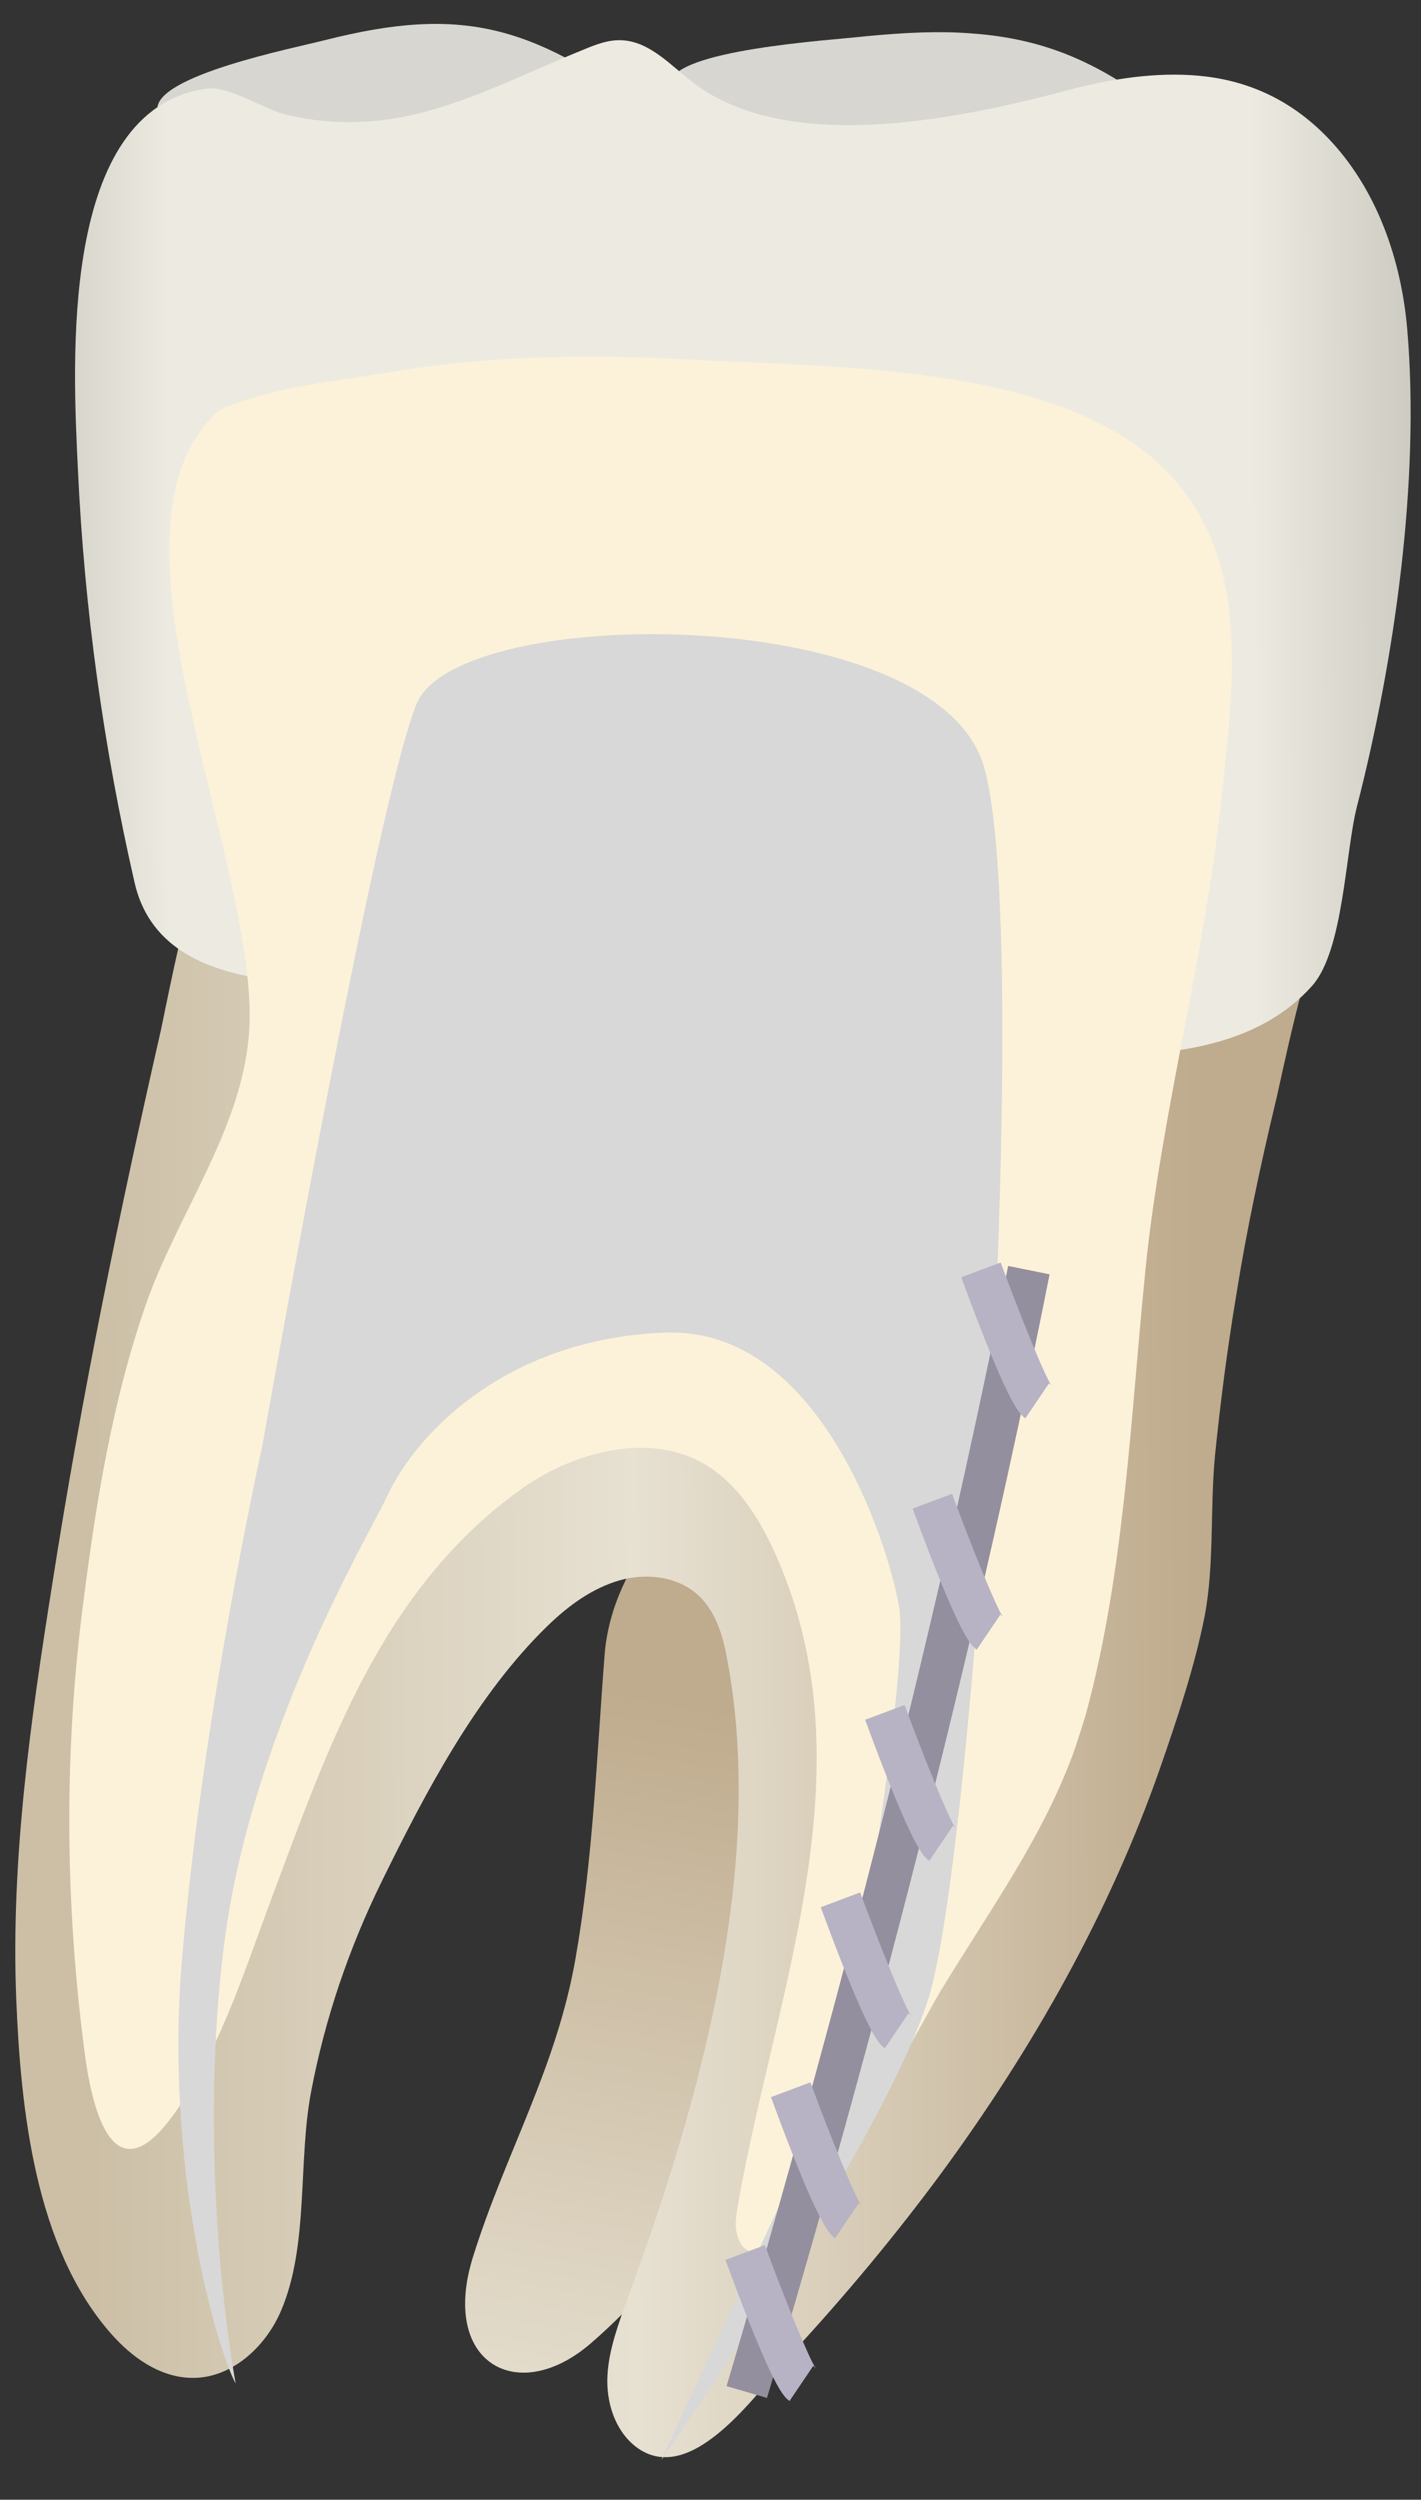 <svg width="29" height="51" viewBox="0 0 29 51" fill="none" xmlns="http://www.w3.org/2000/svg">
<rect x="0" y="0" width="29" height="51" fill="#333333" stroke="none"/>
<path d="M19.811 0.681C21.119 0.771 22.136 1.154 23.212 1.899C23.504 2.1 23.776 2.341 23.726 2.623C23.454 3.962 13.582 2.885 13.672 1.707C13.733 1.013 16.943 0.822 17.658 0.741C18.483 0.661 19.177 0.631 19.811 0.681Z" fill="#D8D6D0"/>
<path d="M9.652 46.048C8.977 48.211 10.567 49.097 12.057 47.809C14.925 45.333 16.575 41.358 18.034 37.715C18.709 36.025 21.607 30.097 20.087 28.668C18.578 27.249 12.64 29.956 12.339 33.76C12.178 35.823 12.107 37.896 11.745 39.959C11.352 42.203 10.316 43.924 9.652 46.048Z" fill="url(#paint0_linear_87_10752)"/>
<path d="M26.425 20.769C26.234 21.544 26.073 22.329 26.033 22.48C25.721 23.788 25.439 25.106 25.228 26.434C25.047 27.521 24.906 28.608 24.795 29.705C24.694 30.762 24.785 31.929 24.584 32.976C24.382 34.002 24.02 35.079 23.678 36.065C22.642 39.034 21.072 41.801 19.21 44.337C18.274 45.605 17.268 46.813 16.191 47.98C15.537 48.695 14.138 50.798 12.981 49.922C12.548 49.59 12.367 49.007 12.397 48.463C12.427 47.92 12.629 47.396 12.81 46.883C14.269 42.938 15.648 38.048 14.832 33.811C14.752 33.368 14.611 32.915 14.299 32.593C13.886 32.171 13.222 32.08 12.649 32.241C12.085 32.402 11.592 32.764 11.169 33.177C9.72 34.586 8.684 36.568 7.798 38.37C7.124 39.738 6.631 41.187 6.349 42.677C6.077 44.106 6.309 45.806 5.735 47.145C5.413 47.9 4.699 48.544 3.883 48.513C3.249 48.493 2.686 48.091 2.263 47.608C0.713 45.847 0.422 43.029 0.331 40.775C0.22 37.937 0.623 35.109 1.066 32.322C1.659 28.518 2.434 24.744 3.29 20.99C3.32 20.849 3.793 18.474 3.883 18.484C3.883 18.484 26.757 19.118 26.969 19.128C26.858 19.128 26.627 19.944 26.425 20.769Z" fill="url(#paint1_linear_87_10752)"/>
<path d="M8.525 0.499C9.713 0.429 10.679 0.691 11.756 1.294C12.047 1.455 12.329 1.667 12.329 1.949C12.299 3.297 3.323 3.408 3.212 2.24C3.152 1.546 5.989 0.983 6.623 0.821C7.338 0.64 7.962 0.53 8.525 0.499Z" fill="#D8D6D0"/>
<path d="M24.474 1.546C25.43 1.636 26.325 2.009 27.1 2.814C28.096 3.85 28.6 5.299 28.72 6.728C28.982 9.808 28.459 13.471 27.694 16.449C27.452 17.395 27.422 19.388 26.778 20.113C24.755 22.387 20.317 21.28 17.631 21.089C14.551 20.877 11.24 20.777 8.483 20.113C6.662 20.022 3.3 20.424 2.747 18.009C2.113 15.242 1.72 12.414 1.59 9.576C1.489 7.453 1.187 2.22 4.226 1.807C4.669 1.747 5.424 2.25 5.877 2.351C6.812 2.562 7.718 2.532 8.644 2.29C9.781 1.988 10.838 1.445 11.935 1.002C12.176 0.902 12.418 0.811 12.679 0.821C13.263 0.841 13.696 1.344 14.159 1.697C16.121 3.176 19.643 2.411 21.807 1.837C22.682 1.606 23.598 1.465 24.474 1.546Z" fill="url(#paint2_linear_87_10752)"/>
<path d="M21.946 35.651C21.312 37.452 20.195 38.972 19.189 40.632C18.816 41.246 15.817 47.002 15.113 45.764C14.972 45.523 15.012 45.241 15.063 44.969C15.838 40.532 17.84 35.923 15.727 31.495C15.475 30.982 15.163 30.478 14.7 30.096C13.523 29.12 11.792 29.562 10.655 30.368C7.757 32.431 6.67 35.731 5.523 38.781C4.969 40.26 4.436 41.991 3.44 43.279C2.242 44.809 1.849 42.856 1.719 41.81C1.326 38.791 1.306 35.721 1.699 32.702C1.96 30.649 2.292 28.586 2.977 26.614C3.611 24.803 4.869 23.142 5.07 21.22C5.432 17.839 1.719 10.724 4.496 8.359C5.573 7.886 6.811 7.785 7.968 7.594C9.94 7.262 11.973 7.222 13.966 7.333C17.005 7.504 21.654 7.403 23.808 9.617C25.559 11.408 25.166 13.985 24.925 16.299C24.603 19.429 23.687 22.79 23.375 25.92C23.073 28.908 22.952 32.068 22.157 34.987C22.087 35.218 22.016 35.44 21.946 35.651Z" fill="#FCF2D9"/>
<path d="M13.495 50.192C13.495 50.192 17.973 43.802 18.939 40.803C19.905 37.804 21.072 18.976 20.076 15.625C19.07 12.274 9.348 12.304 8.503 14.357C7.658 16.41 5.353 29.502 5.353 29.502C5.353 29.502 4.136 34.956 3.713 39.988C3.361 44.164 4.387 47.828 4.81 48.633C4.81 48.633 4.005 44.386 4.558 39.797C5.082 35.399 7.537 31.303 7.869 30.589C8.533 29.13 10.455 27.298 13.585 27.188C16.715 27.077 18.114 31.454 18.345 32.763C18.576 34.081 17.379 40.974 17.117 42.383L13.495 50.192Z" fill="#D8D8D8"/>
<path d="M15.653 48.923L14.828 48.682C17.837 38.548 19.618 30.659 20.574 25.828L21.42 25.999C20.464 30.84 18.682 38.76 15.653 48.923Z" fill="#938F9E"/>
<path d="M16.113 48.985C16.002 48.904 15.781 48.763 14.805 46.107L15.61 45.805C16.002 46.871 16.515 48.139 16.656 48.331C16.656 48.331 16.636 48.3 16.596 48.27L16.113 48.985Z" fill="#B7B3C4"/>
<path d="M17.043 45.664C16.932 45.584 16.71 45.443 15.734 42.786L16.539 42.484C16.932 43.551 17.445 44.819 17.586 45.01C17.586 45.01 17.566 44.98 17.526 44.95L17.043 45.664Z" fill="#B7B3C4"/>
<path d="M18.058 41.789C17.948 41.709 17.726 41.568 16.75 38.911L17.555 38.609C17.948 39.676 18.461 40.944 18.602 41.135C18.602 41.135 18.581 41.105 18.541 41.075L18.058 41.789Z" fill="#B7B3C4"/>
<path d="M18.965 37.965C18.854 37.885 18.632 37.744 17.656 35.087L18.461 34.785C18.854 35.852 19.367 37.12 19.508 37.311C19.508 37.311 19.488 37.281 19.448 37.251L18.965 37.965Z" fill="#B7B3C4"/>
<path d="M19.933 33.657C19.823 33.576 19.601 33.435 18.625 30.779L19.43 30.477C19.823 31.543 20.336 32.811 20.477 33.002C20.477 33.002 20.456 32.972 20.416 32.942L19.933 33.657Z" fill="#B7B3C4"/>
<path d="M20.925 28.938C20.815 28.857 20.593 28.716 19.617 26.06L20.422 25.758C20.815 26.825 21.328 28.093 21.469 28.284C21.469 28.284 21.449 28.253 21.409 28.223L20.925 28.938Z" fill="#B7B3C4"/>
<defs>
<linearGradient id="paint0_linear_87_10752" x1="17.261" y1="27.925" x2="9.5" y2="72.218" gradientUnits="userSpaceOnUse">
<stop offset="0.16" stop-color="#BFAB8D"/>
<stop offset="0.508" stop-color="#E7E1D2"/>
<stop offset="0.73" stop-color="#CCBFA6"/>
</linearGradient>
<linearGradient id="paint1_linear_87_10752" x1="24.383" y1="34.253" x2="1.856" y2="34.335" gradientUnits="userSpaceOnUse">
<stop stop-color="#BFAB8D"/>
<stop offset="0.508" stop-color="#E7E1D2"/>
<stop offset="1" stop-color="#CCBFA6"/>
</linearGradient>
<linearGradient id="paint2_linear_87_10752" x1="34.489" y1="11.118" x2="-4.357" y2="11.258" gradientUnits="userSpaceOnUse">
<stop stop-color="#94938C"/>
<stop offset="0.23" stop-color="#EDEBE1"/>
<stop offset="0.799" stop-color="#EDEBE1"/>
<stop offset="1" stop-color="#94938C"/>
</linearGradient>
</defs>
</svg>
